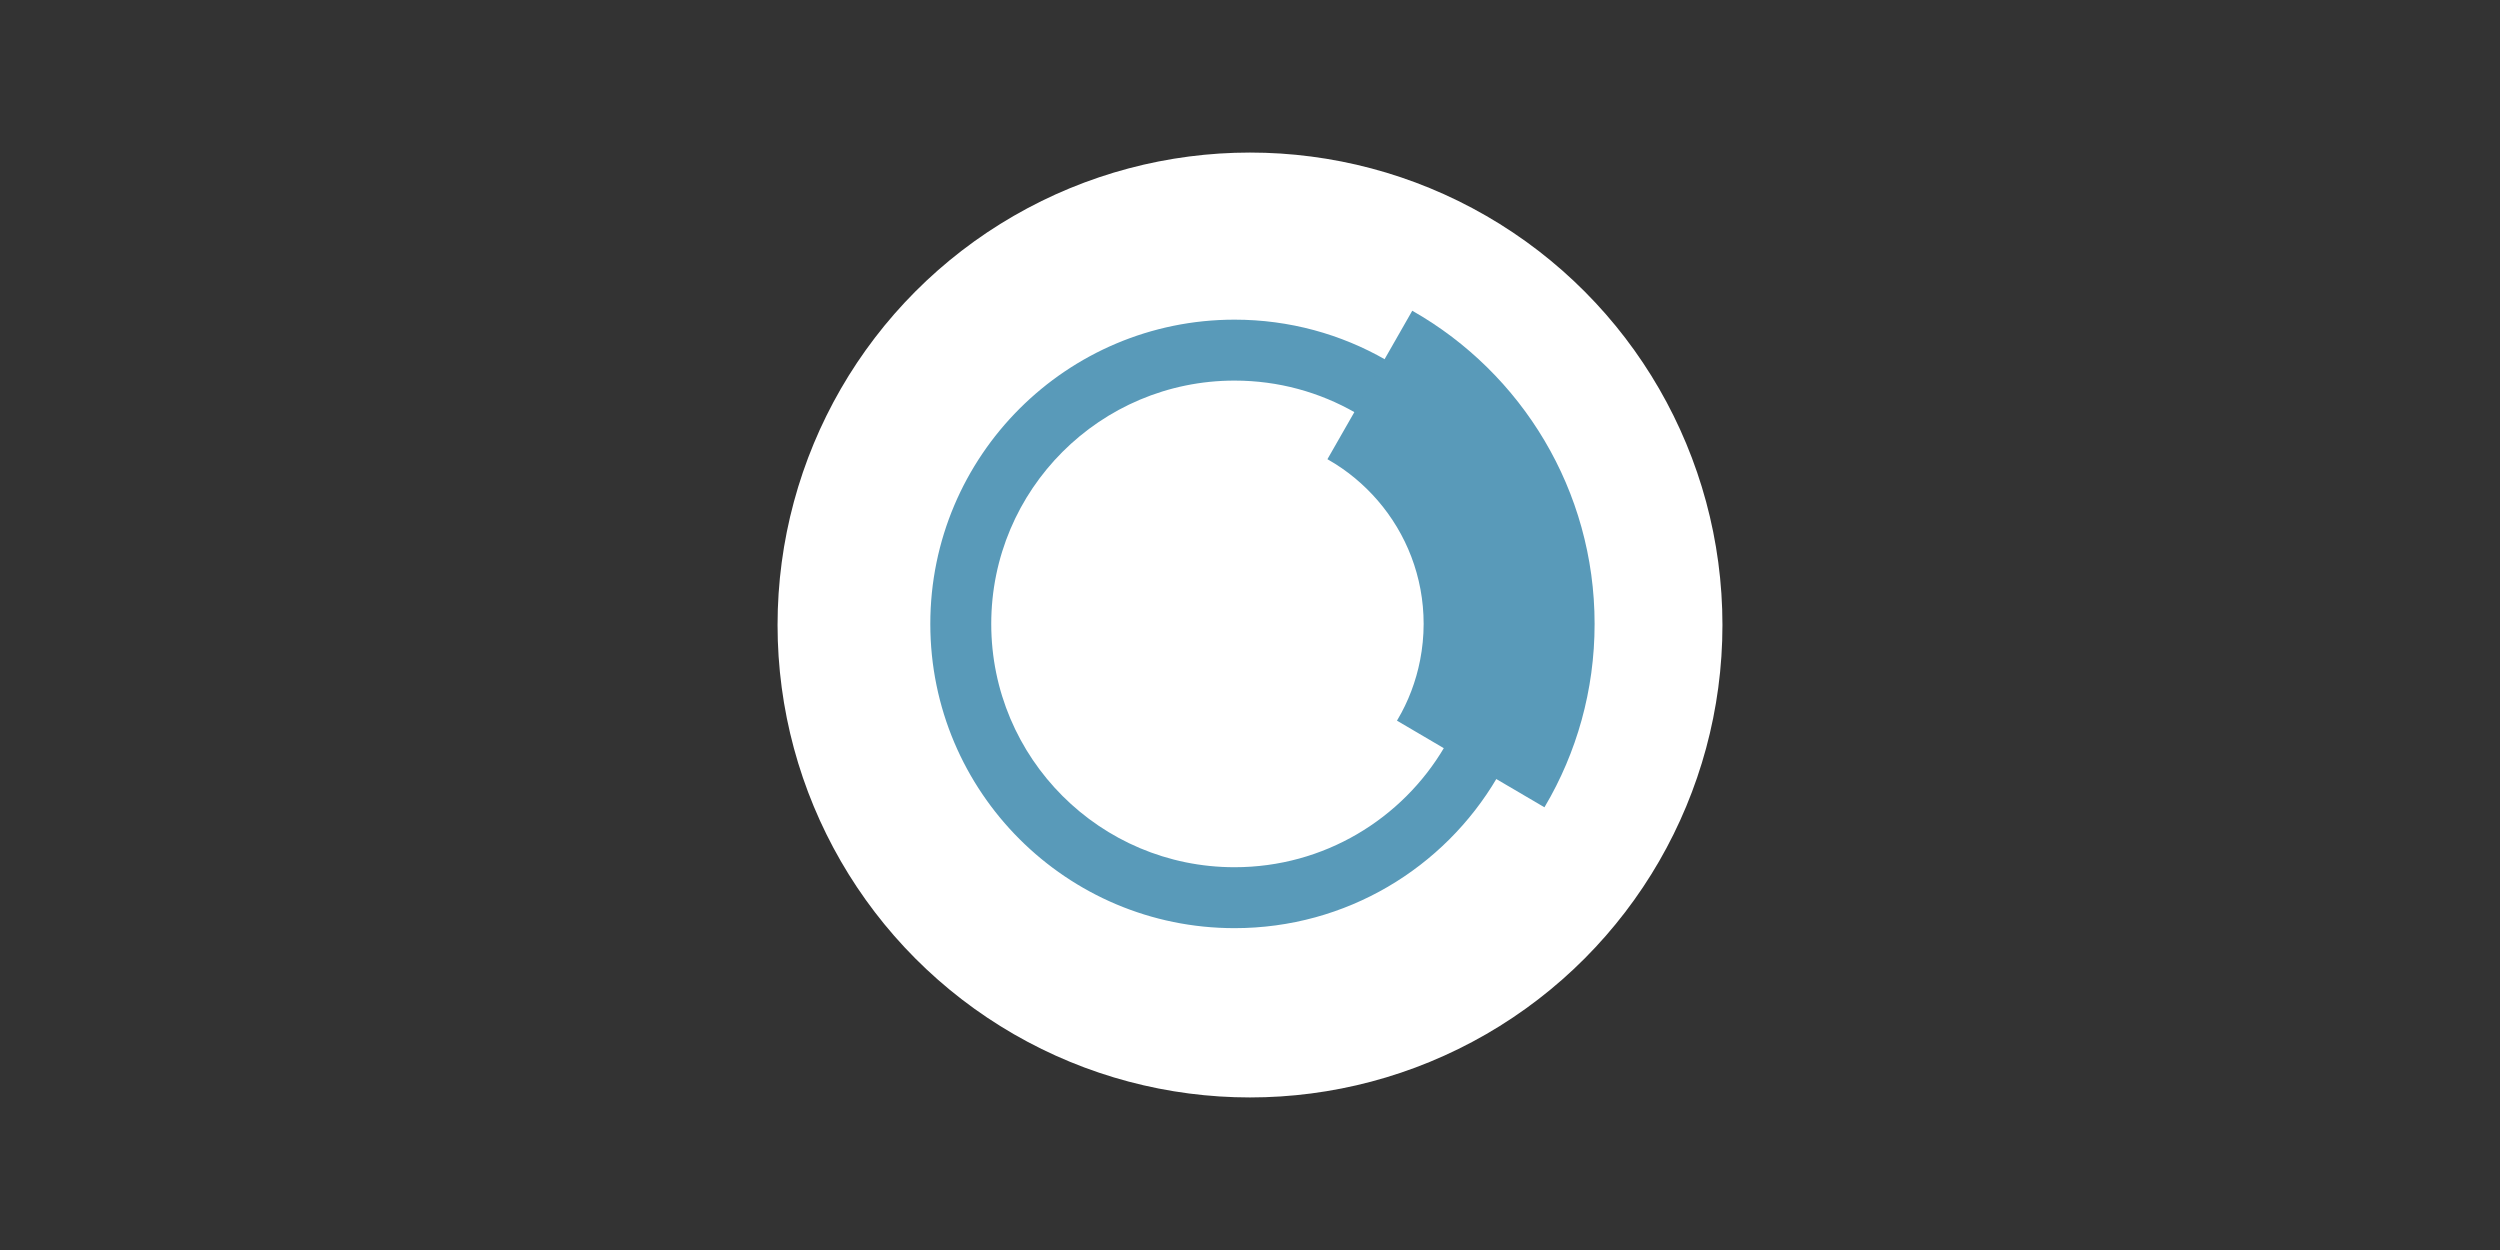 <?xml version="1.0" encoding="utf-8"?>
<!-- Generator: Adobe Illustrator 16.0.2, SVG Export Plug-In . SVG Version: 6.00 Build 0)  -->
<!DOCTYPE svg PUBLIC "-//W3C//DTD SVG 1.1//EN" "http://www.w3.org/Graphics/SVG/1.1/DTD/svg11.dtd">
<svg version="1.1" id="圖層_1" xmlns="http://www.w3.org/2000/svg" xmlns:xlink="http://www.w3.org/1999/xlink" x="0px" y="0px"
	 width="1133.859px" height="566.93px" viewBox="0 0 1133.859 566.93" enable-background="new 0 0 1133.859 566.93"
	 xml:space="preserve">
<rect x="0" y="0" width="1133.859" height="566.93" fill="#333333" stroke="none"/>
<circle fill="#FFFFFF" cx="566.93" cy="283.466" r="214.274"/>
<path fill="#599AB9" d="M559.924,393.324c-60.944,0-110.351-49.406-110.351-110.352s49.407-110.354,110.351-110.354
	c19.928,0,38.613,5.273,54.769,14.543l13.72-24.01c-20.181-11.565-43.565-18.17-68.486-18.17
	c-76.196,0-137.99,61.796-137.99,137.991c0,76.194,61.795,137.989,137.99,137.989c50.685,0,94.99-27.324,118.971-68.06
	l-23.811-14.002C635.895,371.473,600.461,393.324,559.924,393.324z"/>
<path fill="#599AB9" stroke="#599AB9" stroke-miterlimit="10" d="M655.086,338.902l-20.81-12.225
	c4.897-8.285,8.413-17.468,10.308-27.229c1.031-5.337,1.6-10.838,1.6-16.479c0-21.546-7.926-41.228-20.982-56.338
	c-6.379-7.376-13.957-13.682-22.473-18.551l11.964-20.919l13.72-24.01l12.303-21.543c48.979,28.034,82.007,80.843,82.007,141.363
	c0,30.104-8.163,58.31-22.422,82.486l-21.401-12.557L655.086,338.902z"/>
</svg>
